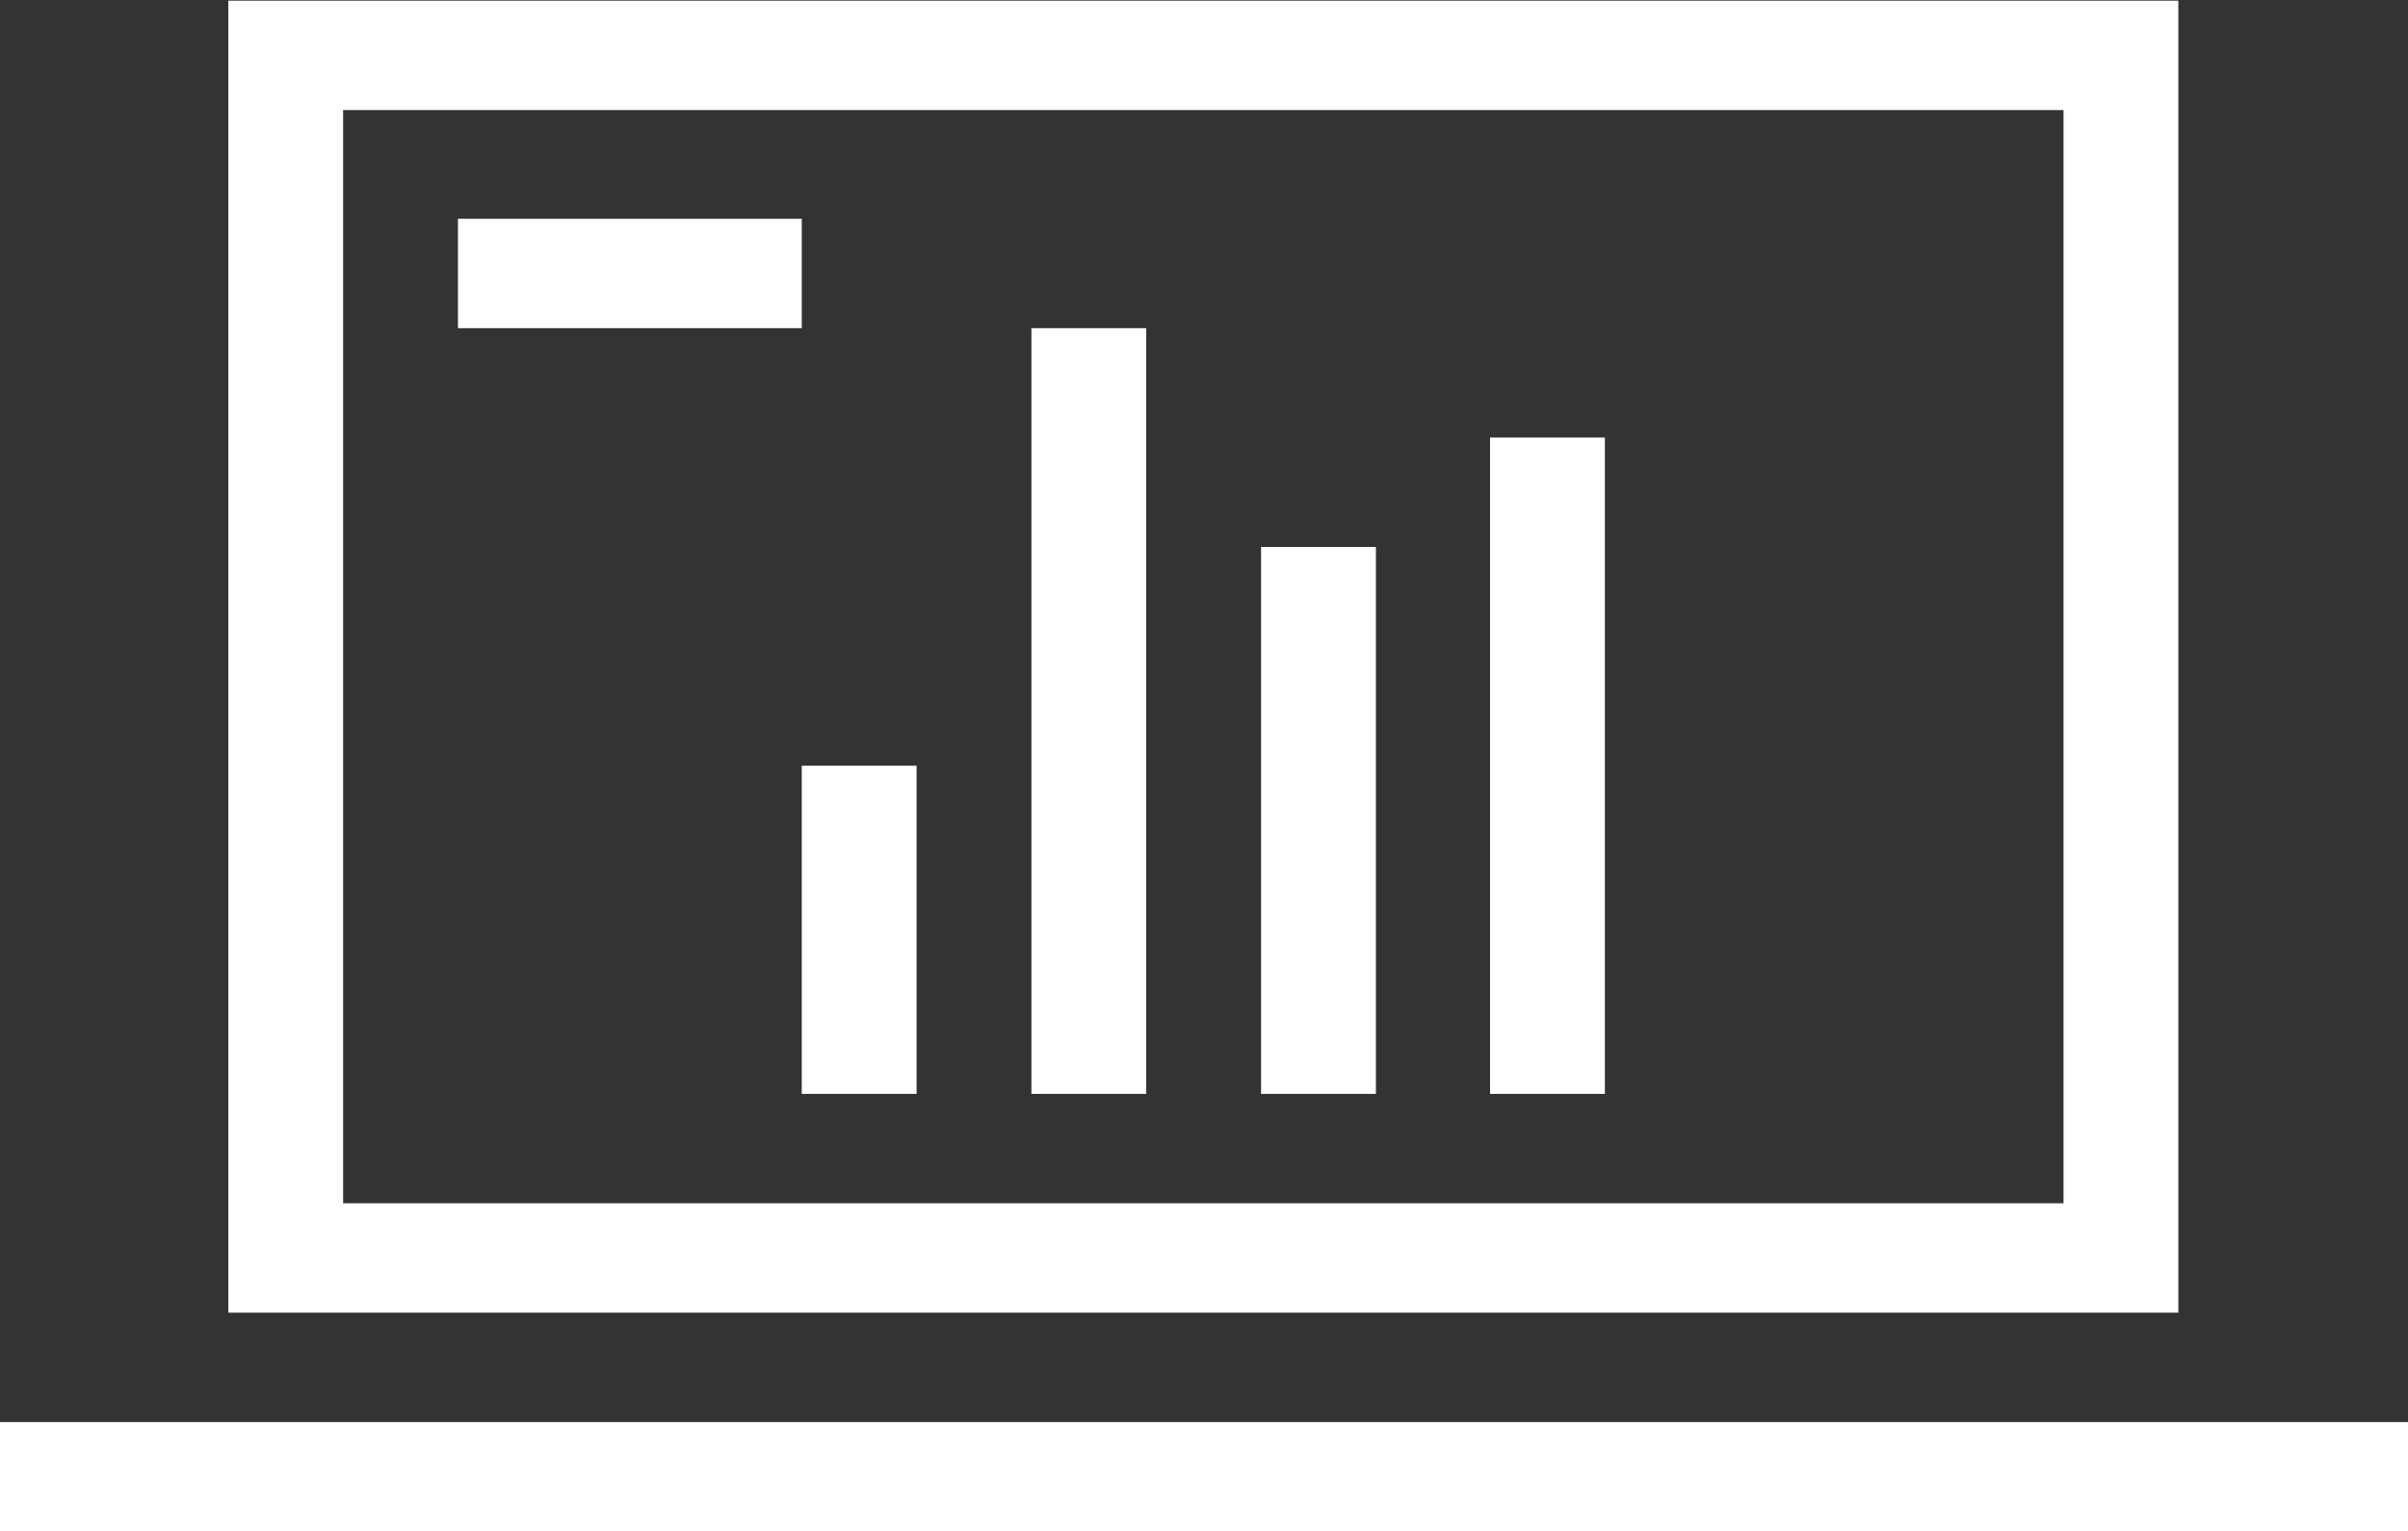 <svg xmlns="http://www.w3.org/2000/svg" width="35.65" height="22.68" viewBox="0 0 35.65 22.68"><rect x="0" y="0" width="35.65" height="22.68" fill="#333333" stroke="none"/><defs><style>.cls-1{fill:#fff;fill-rule:evenodd}</style></defs><path id="icon-development.svg" class="cls-1" d="M1524.68 1771.84h35.66v-1.62h-35.66v1.62zm6.79-19.44h5.09v1.62h-5.09v-1.62zm10.19 12.96h-1.7v-11.34h1.7v11.34zm-3.4 0h-1.7v-4.86h1.7v4.86zm10.19 0h-1.7v-9.72h1.7v9.72zm-3.39 0h-1.7v-8.1h1.7v8.1zm-16.99-16.19h28.87v19.43h-28.87v-19.43zm1.7 1.62v16.19h25.47v-16.19h-25.47z" transform="translate(-1524.69 -1749.16)"/></svg>